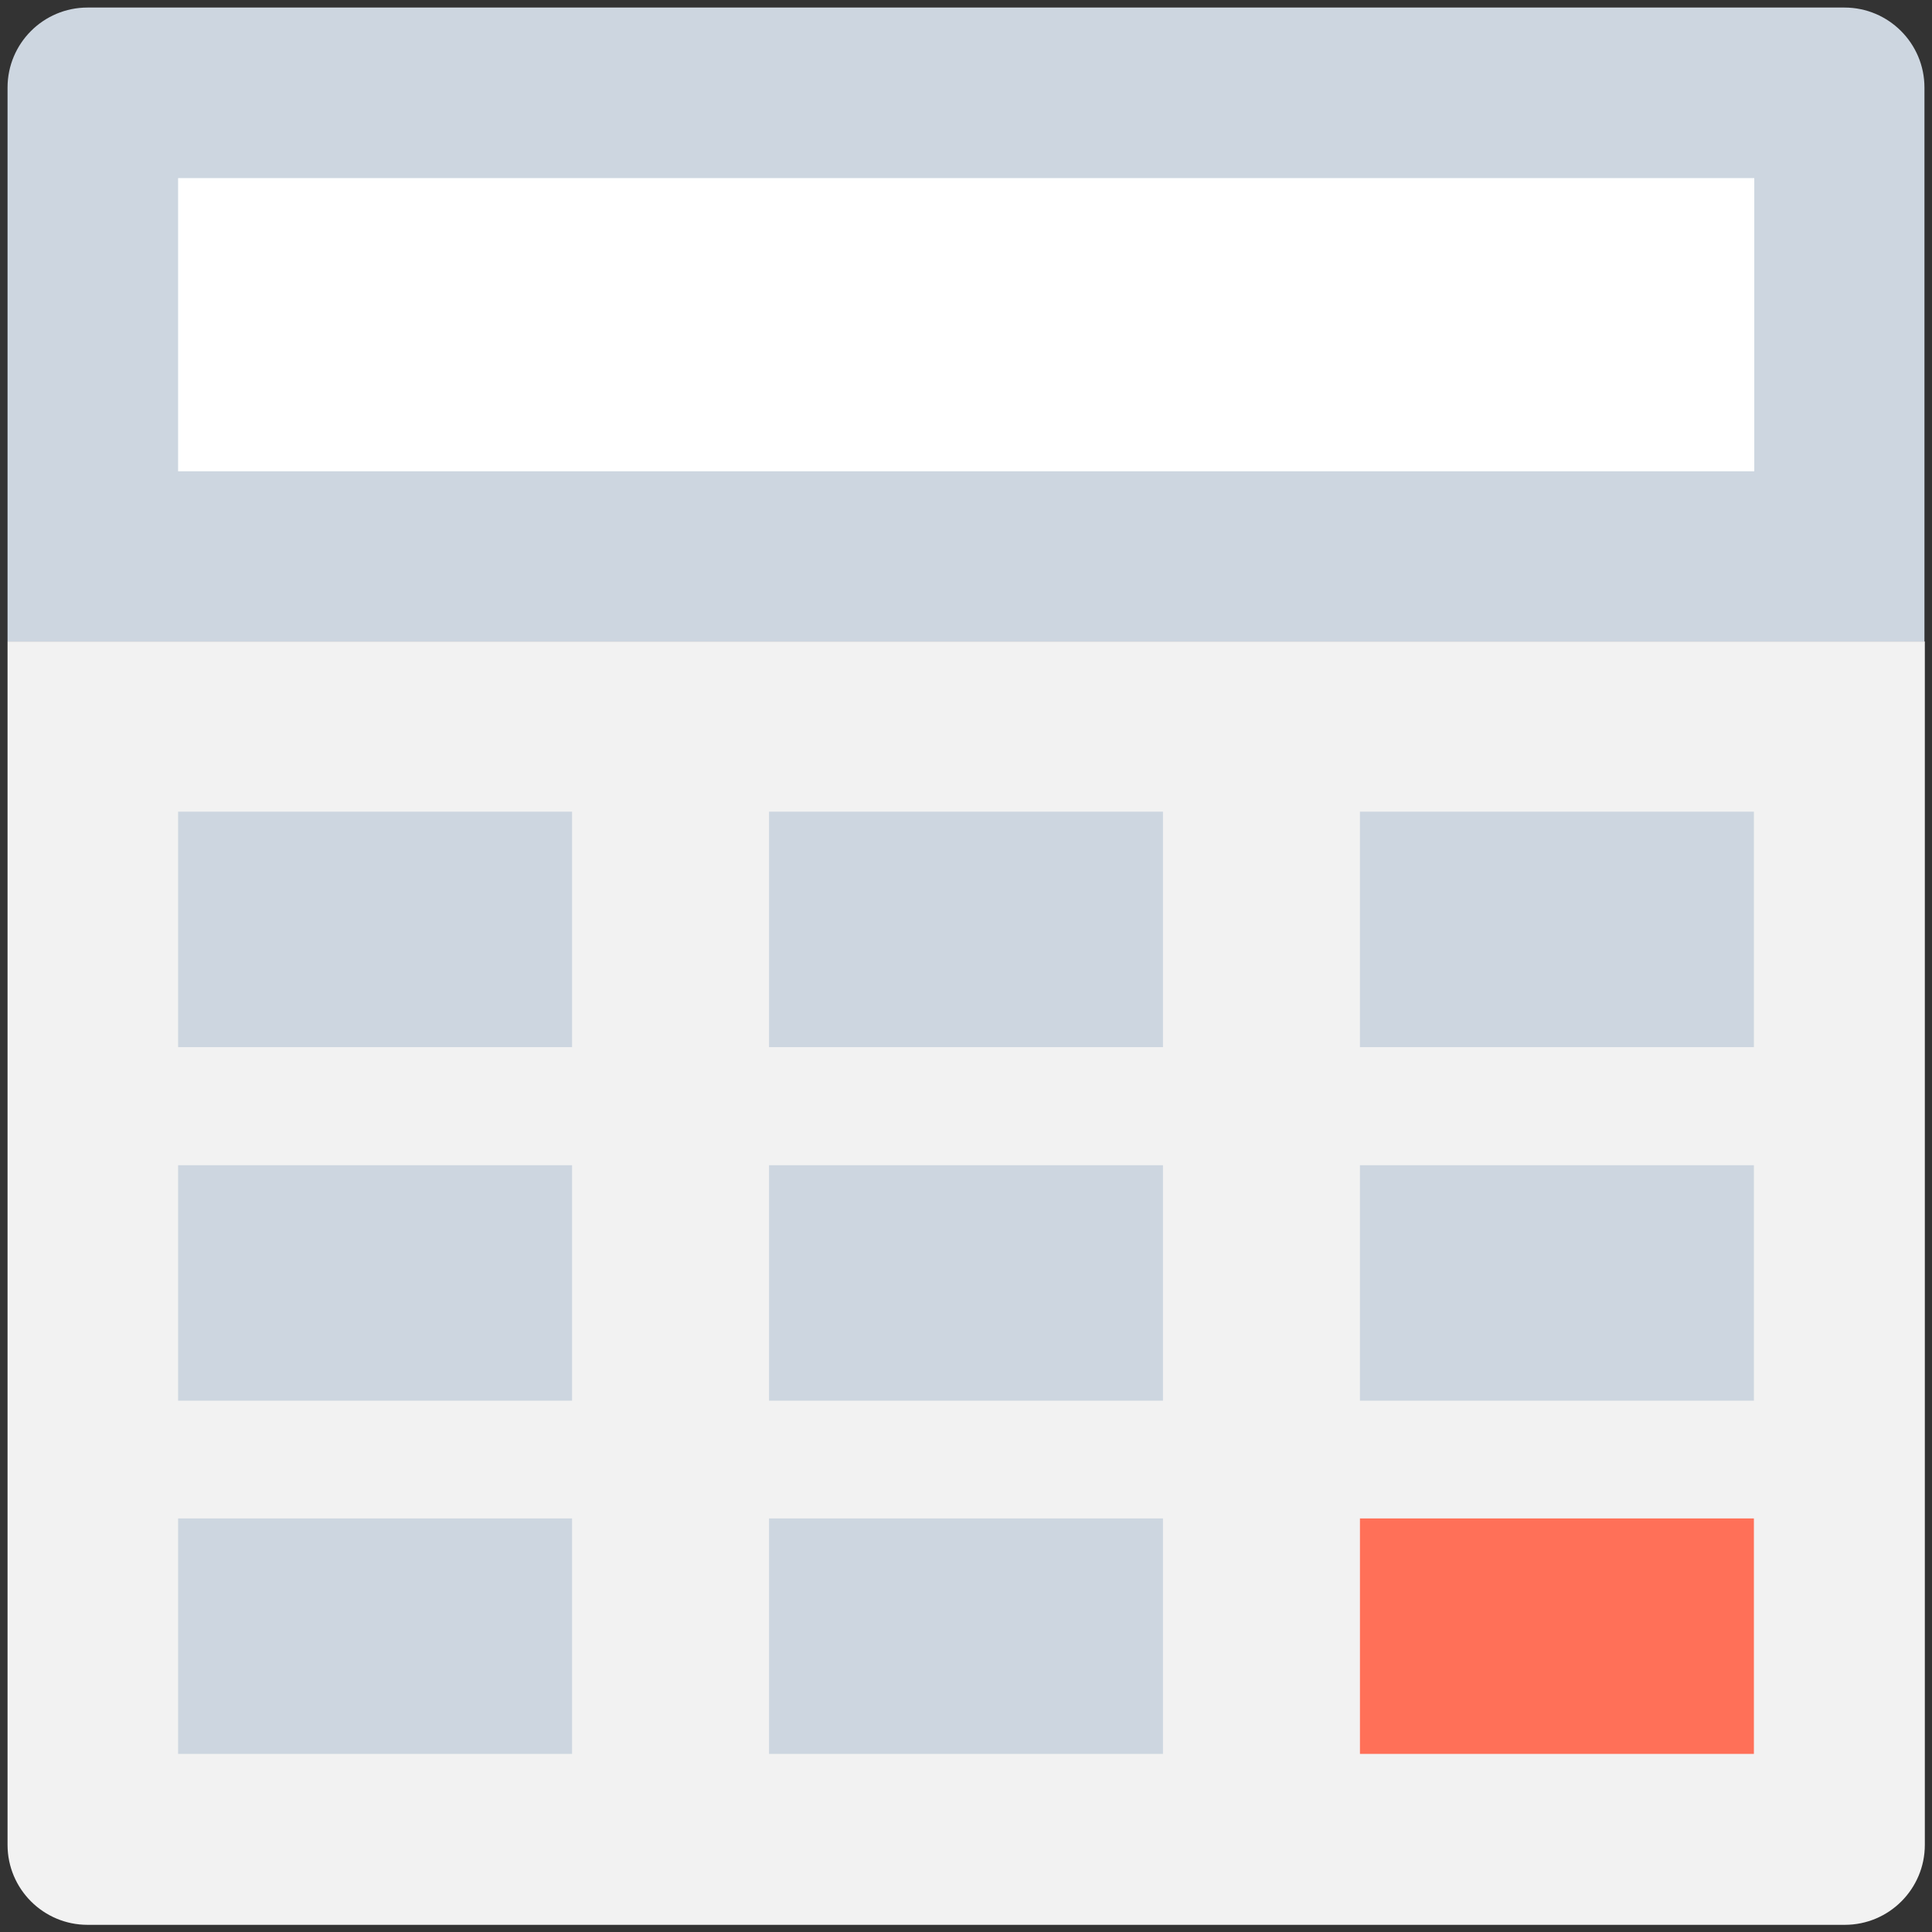 <?xml version="1.0" encoding="utf-8"?>
<!-- Generator: Adobe Illustrator 18.0.0, SVG Export Plug-In . SVG Version: 6.00 Build 0)  -->
<!DOCTYPE svg PUBLIC "-//W3C//DTD SVG 1.1//EN" "http://www.w3.org/Graphics/SVG/1.1/DTD/svg11.dtd">
<svg version="1.1" id="Layer_1" xmlns="http://www.w3.org/2000/svg" xmlns:xlink="http://www.w3.org/1999/xlink" x="0px" y="0px"
	 viewBox="0 0 512 512" enable-background="new 0 0 512 512" xml:space="preserve">
<rect x="0" y="0" width="512" height="512" fill="#333333" stroke="none"/>
<g>
	<path fill="#F2F2F2" d="M2,170v318.9c0,11.7,9.5,21.2,21.2,21.2h465.7c11.7,0,21.2-9.5,21.2-21.2V170H2z"/>
	<path fill="#CDD6E0" d="M488.8,2H23.2C11.5,2,2,11.5,2,23.2V170h508V23.2C510,11.5,500.5,2,488.8,2z"/>
	<rect x="47.2" y="47.2" fill="#FFFFFF" width="417.7" height="77.7"/>
	<rect x="47.2" y="215.1" fill="#CDD6E0" width="104.4" height="62.4"/>
	<rect x="203.8" y="215.1" fill="#CDD6E0" width="104.4" height="62.4"/>
	<rect x="360.4" y="215.1" fill="#CDD6E0" width="104.4" height="62.4"/>
	<rect x="47.2" y="402.4" fill="#CDD6E0" width="104.4" height="62.4"/>
	<rect x="47.2" y="308.8" fill="#CDD6E0" width="104.4" height="62.4"/>
	<rect x="203.8" y="402.4" fill="#CDD6E0" width="104.4" height="62.4"/>
	<rect x="203.8" y="308.8" fill="#CDD6E0" width="104.4" height="62.4"/>
	<rect x="360.4" y="402.4" fill="#FF7058" width="104.4" height="62.4"/>
	<rect x="360.4" y="308.8" fill="#CDD6E0" width="104.4" height="62.4"/>
</g>
</svg>
